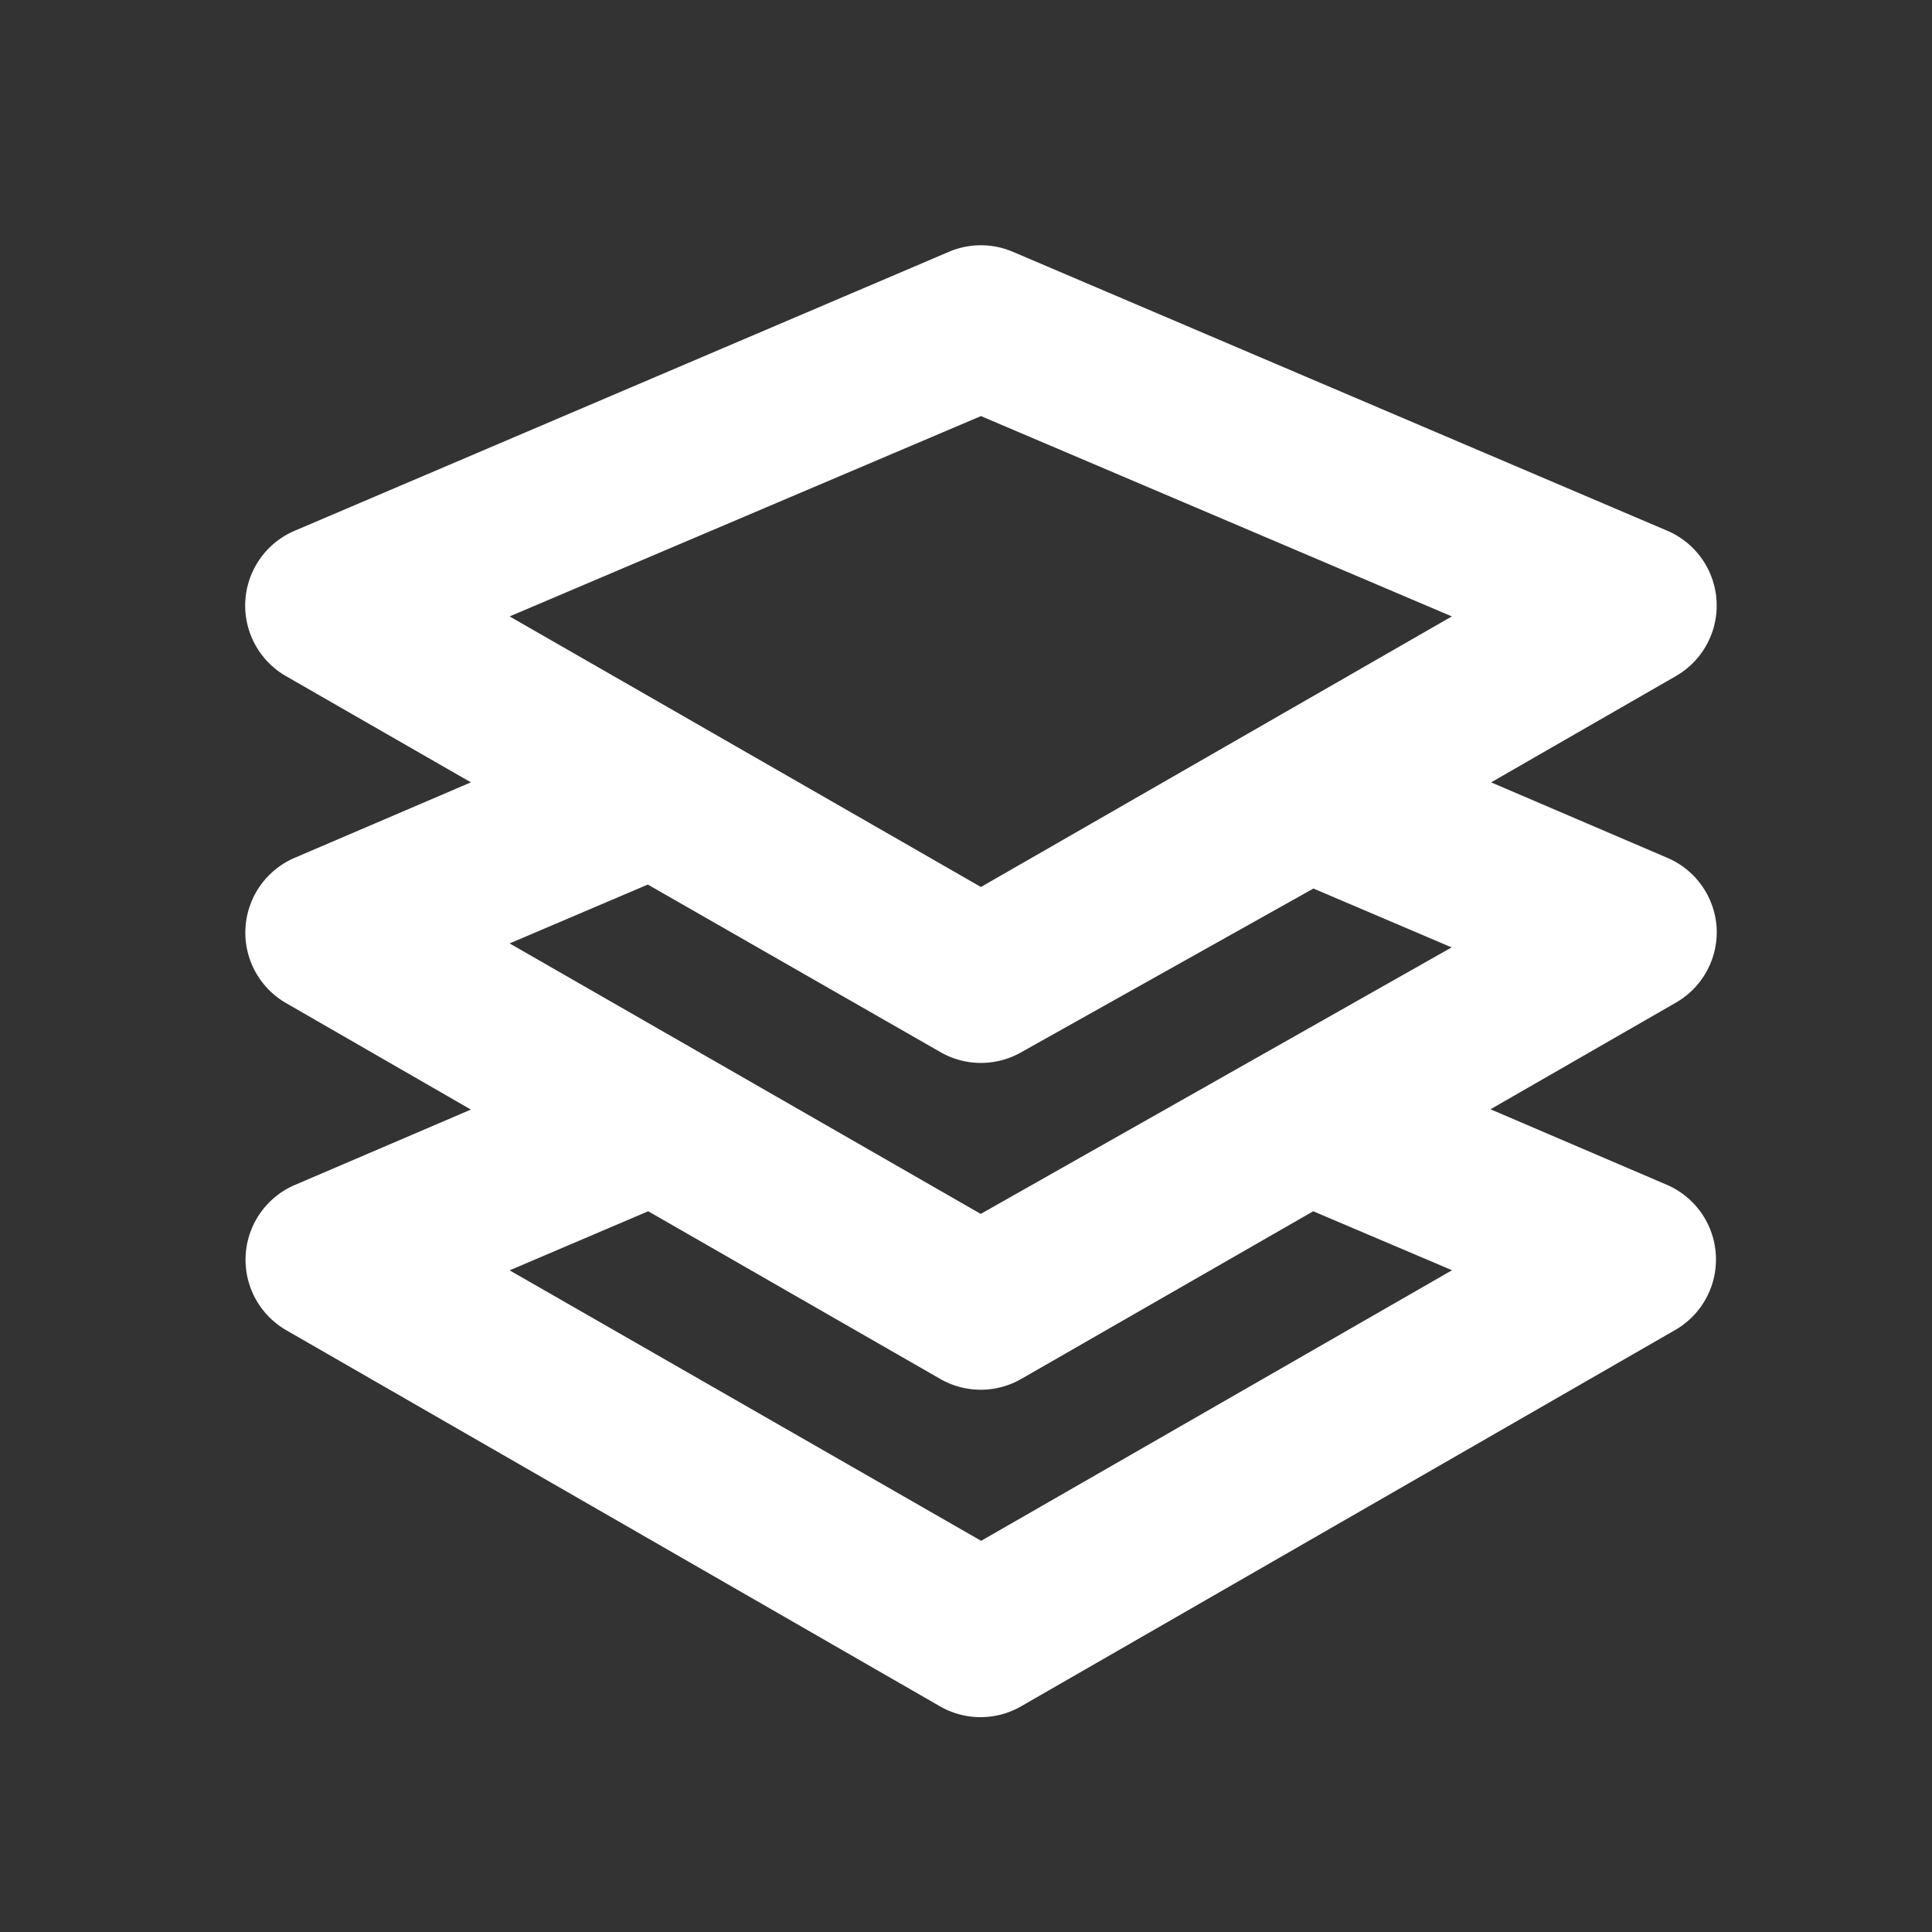 <svg xmlns="http://www.w3.org/2000/svg" id="plan" width="19" height="19" viewBox="0 0 19 19"><rect x="0" y="0" width="19" height="19" fill="#333333" stroke="none"/><g id="layers"><rect id="Rectangle_6" width="19" height="19" fill="#fff" data-name="Rectangle 6" opacity="0" transform="translate(19 19) rotate(180)"/><path id="Path_3" fill="#fff" d="M17.47,9.713a.8.8,0,0,0-.49-.691l-1.728-.74,1.817-1.045a.8.8,0,0,0-.088-1.431L10.548,3.064a.8.8,0,0,0-.627,0L3.49,5.806A.8.8,0,0,0,3.4,7.237L5.219,8.282l-1.728.74A.8.8,0,0,0,3.4,10.452L5.219,11.5l-1.728.74A.8.8,0,0,0,3.4,13.668l6.431,3.7a.8.8,0,0,0,.8,0l6.431-3.7a.8.8,0,0,0-.088-1.431l-1.728-.74,1.817-1.045A.8.8,0,0,0,17.47,9.713ZM10.235,4.68l4.631,1.97L10.235,9.311,5.6,6.65Zm-.4,6.254a.8.8,0,0,0,.8,0l2.87-1.608,1.359.579-4.631,2.621L5.6,9.866l1.359-.579Zm5.033,2.146-4.631,2.661L5.6,13.081,6.963,12.5l2.87,1.648a.8.8,0,0,0,.8,0l2.87-1.648Z" data-name="Path 3" transform="translate(-0.588 -0.588)"/></g></svg>